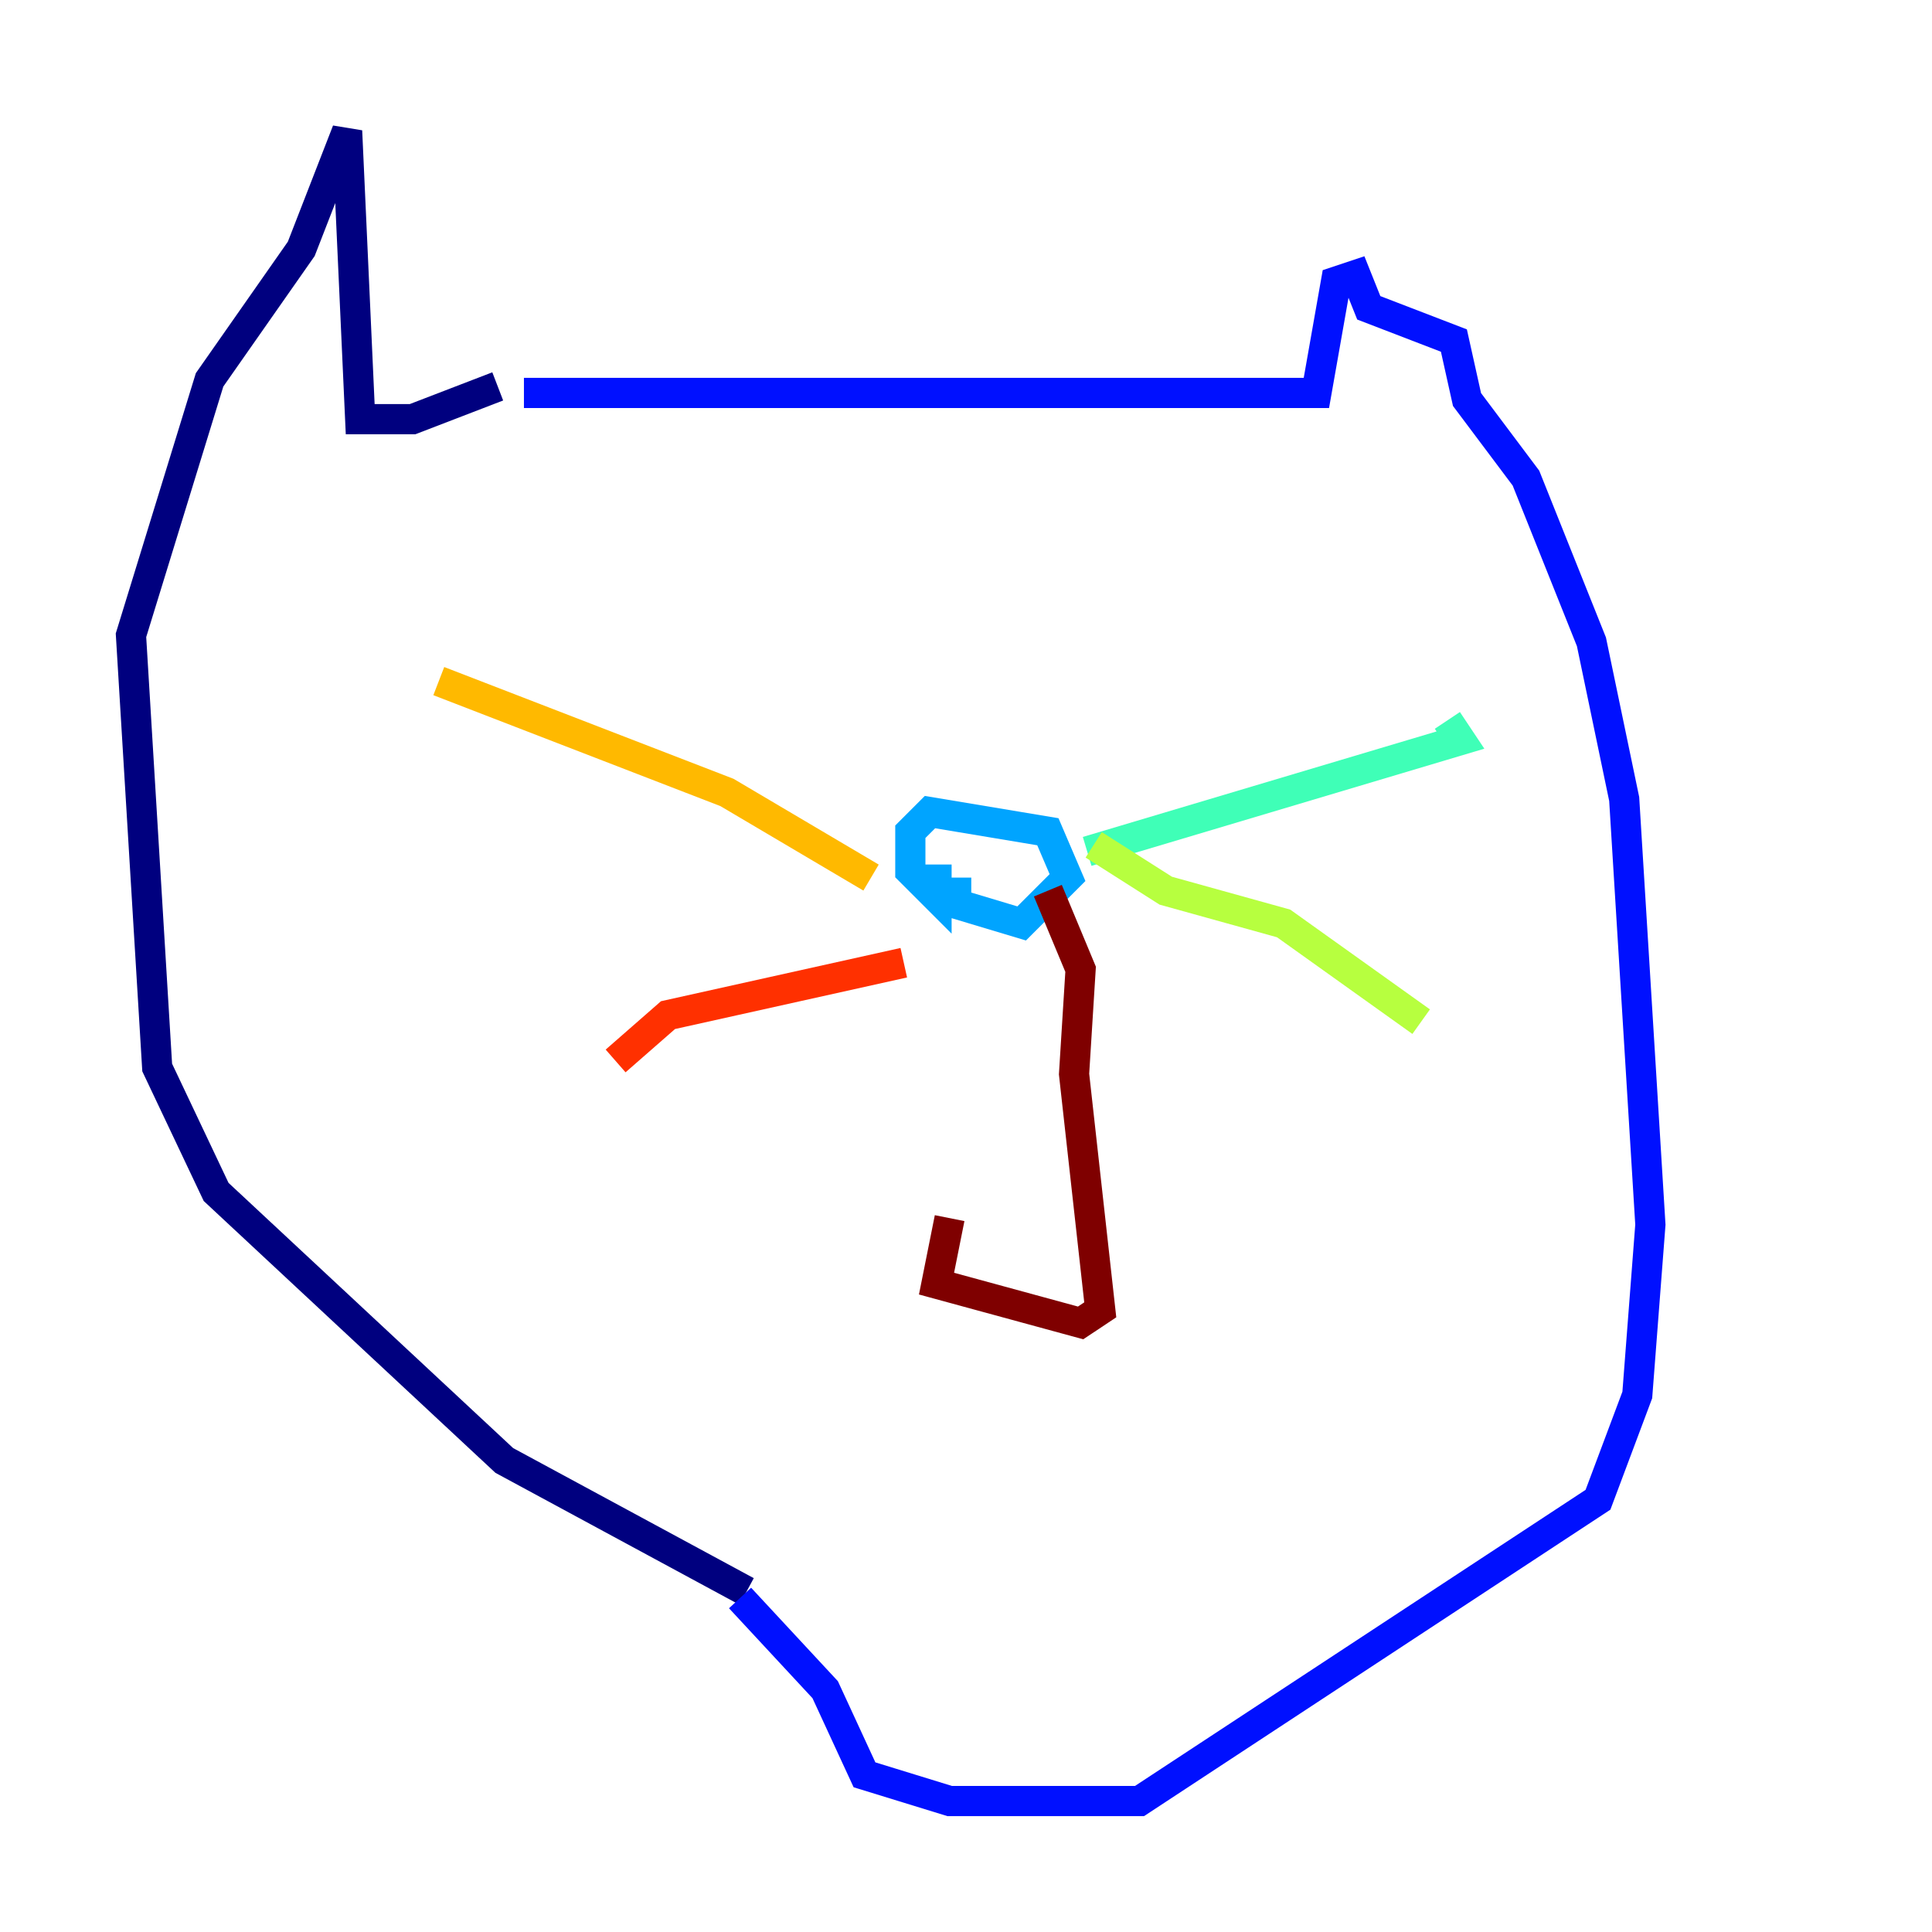 <?xml version="1.0" encoding="utf-8" ?>
<svg baseProfile="tiny" height="128" version="1.2" viewBox="0,0,128,128" width="128" xmlns="http://www.w3.org/2000/svg" xmlns:ev="http://www.w3.org/2001/xml-events" xmlns:xlink="http://www.w3.org/1999/xlink"><defs /><polyline fill="none" points="49.464,105.437 33.41,96.759 14.319,78.969 10.414,70.725 8.678,42.088 13.885,25.166 19.959,16.488 22.997,8.678 23.864,27.77 27.336,27.77 32.976,25.6" stroke="#00007f" stroke-width="2" /><polyline fill="none" points="34.712,26.034 87.214,26.034 88.515,18.658 89.817,18.224 90.685,20.393 96.325,22.563 97.193,26.468 101.098,31.675 105.437,42.522 107.607,52.936 109.342,81.139 108.475,92.42 105.871,99.363 75.498,119.322 62.915,119.322 57.275,117.586 54.671,111.946 49.031,105.871" stroke="#0010ff" stroke-width="2" /><polyline fill="none" points="62.047,57.275 62.047,59.444 60.312,57.709 60.312,55.105 61.614,53.803 69.424,55.105 70.725,58.142 67.688,61.18 63.349,59.878 63.349,58.142" stroke="#00a4ff" stroke-width="2" /><polyline fill="none" points="72.027,56.407 96.759,49.031 95.891,47.729" stroke="#3fffb7" stroke-width="2" /><polyline fill="none" points="72.461,55.973 77.234,59.01 85.044,61.18 94.156,67.688" stroke="#b7ff3f" stroke-width="2" /><polyline fill="none" points="57.709,58.142 48.163,52.502 29.071,45.125" stroke="#ffb900" stroke-width="2" /><polyline fill="none" points="40.786,70.291 44.258,67.254 59.878,63.783" stroke="#ff3000" stroke-width="2" /><polyline fill="none" points="69.424,59.01 71.593,64.217 71.159,71.159 72.895,86.78 71.593,87.647 62.047,85.044 62.915,80.705" stroke="#7f0000" stroke-width="2" /></svg>